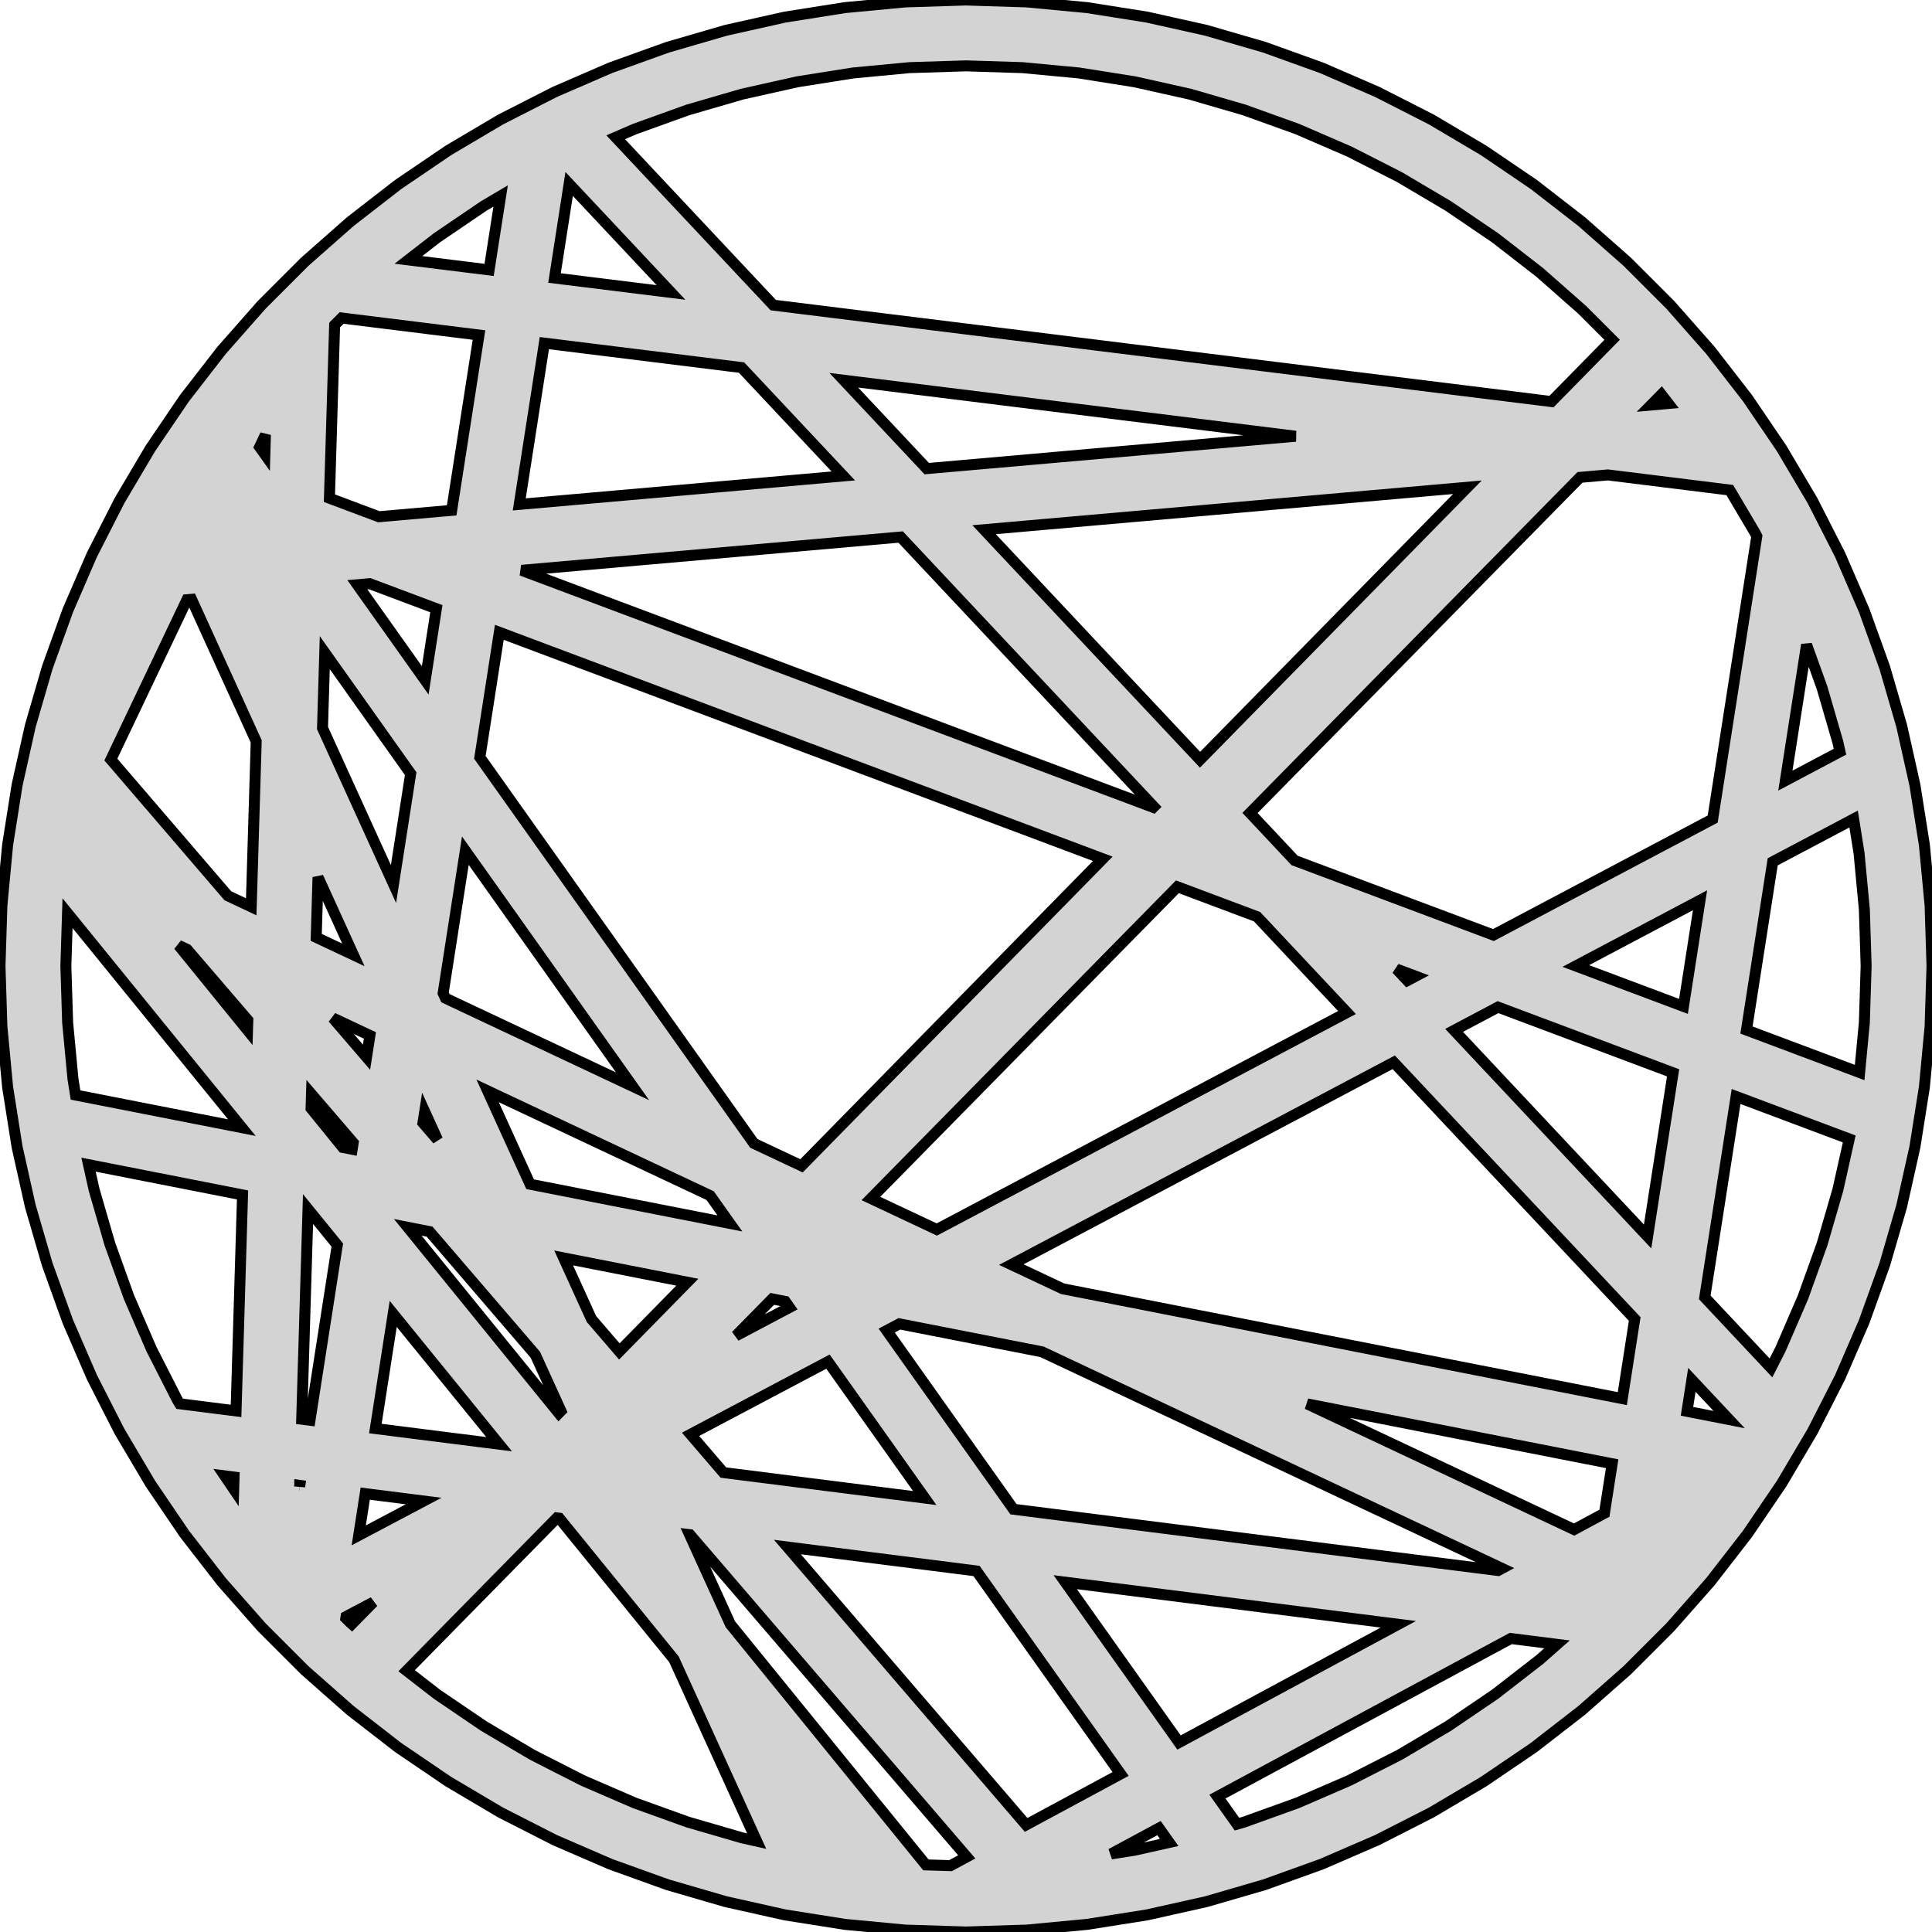 <?xml version="1.0" standalone="no"?>
<!DOCTYPE svg PUBLIC "-//W3C//DTD SVG 1.1//EN" "http://www.w3.org/Graphics/SVG/1.1/DTD/svg11.dtd">
<svg width="88mm" height="88mm" viewBox="-44 -44 88 88" xmlns="http://www.w3.org/2000/svg" version="1.1">
<title>OpenSCAD Model</title>
<path d="
M 28.047,-33.903 L 25.863,-35.597 L 23.576,-37.15 L 21.197,-38.557 L 18.734,-39.812 L 16.198,-40.91
 L 13.597,-41.846 L 10.942,-42.618 L 8.245,-43.221 L 5.515,-43.653 L 2.763,-43.913 L 0,-44
 L -2.763,-43.913 L -5.515,-43.653 L -8.245,-43.221 L -10.942,-42.618 L -13.597,-41.846 L -16.198,-40.91
 L -18.734,-39.812 L -21.197,-38.557 L -23.576,-37.15 L -25.863,-35.597 L -28.047,-33.903 L -30.12,-32.075
 L -32.075,-30.12 L -33.903,-28.047 L -35.597,-25.863 L -37.15,-23.576 L -38.557,-21.197 L -39.812,-18.734
 L -40.91,-16.198 L -41.846,-13.597 L -42.618,-10.942 L -43.221,-8.245 L -43.653,-5.515 L -43.913,-2.763
 L -44,-0 L -43.913,2.763 L -43.653,5.515 L -43.221,8.245 L -42.618,10.942 L -41.846,13.597
 L -40.91,16.198 L -39.812,18.734 L -38.557,21.197 L -37.15,23.576 L -35.597,25.863 L -33.903,28.047
 L -32.075,30.12 L -30.12,32.075 L -28.047,33.903 L -25.863,35.597 L -23.576,37.15 L -21.197,38.557
 L -18.734,39.812 L -16.198,40.91 L -13.597,41.846 L -10.942,42.618 L -8.245,43.221 L -5.515,43.653
 L -2.763,43.913 L 0,44 L 2.763,43.913 L 5.515,43.653 L 8.245,43.221 L 10.942,42.618
 L 13.597,41.846 L 16.198,40.91 L 18.734,39.812 L 21.197,38.557 L 23.576,37.15 L 25.863,35.597
 L 28.047,33.903 L 30.12,32.075 L 32.075,30.12 L 33.903,28.047 L 35.597,25.863 L 37.15,23.576
 L 38.557,21.197 L 39.812,18.734 L 40.91,16.198 L 41.846,13.597 L 42.618,10.942 L 43.221,8.245
 L 43.653,5.515 L 43.913,2.763 L 44,-0 L 43.913,-2.763 L 43.653,-5.515 L 43.221,-8.245
 L 42.618,-10.942 L 41.846,-13.597 L 40.91,-16.198 L 39.812,-18.734 L 38.557,-21.197 L 37.15,-23.576
 L 35.597,-25.863 L 33.903,-28.047 L 32.075,-30.12 L 30.12,-32.075 z
M -8.779,-30.102 L -15.956,-37.747 L -15.093,-38.121 L -12.67,-38.993 L -10.196,-39.712 L -7.683,-40.274
 L -5.139,-40.677 L -2.574,-40.919 L 0,-41 L 2.574,-40.919 L 5.139,-40.677 L 7.683,-40.274
 L 10.196,-39.712 L 12.67,-38.993 L 15.093,-38.121 L 17.457,-37.098 L 19.752,-35.929 L 21.969,-34.617
 L 24.099,-33.17 L 26.134,-31.591 L 28.066,-29.888 L 29.431,-28.523 L 26.669,-25.709 z
M -18.743,-31.337 L -18.076,-35.622 L -13.436,-30.679 z
M -25.398,-32.162 L -24.099,-33.17 L -21.969,-34.617 L -21.197,-35.074 L -21.722,-31.706 z
M -28.995,-21.308 L -28.758,-29.196 L -28.439,-29.516 L -22.183,-28.74 L -23.427,-20.755 L -26.746,-20.463
 z
M -19.205,-28.371 L -10.224,-27.258 L -5.589,-22.321 L -20.349,-21.025 z
M -5.567,-26.681 L 15.014,-24.13 L -1.788,-22.655 z
M 31.674,-26.028 L 31.989,-25.621 L 31.205,-25.552 z
M -32.175,-23.64 L -31.91,-24.197 L -31.936,-23.304 z
M 14.965,-4.809 L 12.936,-6.971 L 27.965,-22.256 L 29.236,-22.368 L 34.789,-21.679 L 35.929,-19.752
 L 36.02,-19.573 L 34.011,-6.693 L 24.024,-1.41 z
M 0.824,-19.873 L 22.839,-21.806 L 10.66,-9.395 z
M -20.243,-18.023 L -2.977,-19.539 L 8.557,-7.252 L 8.53,-7.225 z
M -27.723,-17.366 L -27.162,-17.415 L -24.124,-16.275 L -24.632,-13.012 z
M -33.622,-3.199 L -38.951,-9.402 L -35.485,-16.684 L -35.275,-16.703 L -32.33,-10.231 L -32.557,-2.697
 z
M -9.663,8.08 L -22.143,-9.504 L -21.256,-15.199 L 6.231,-4.883 L -7.492,9.102 z
M 38.286,-14.634 L 38.993,-12.67 L 39.712,-10.196 L 39.809,-9.761 L 37.321,-8.444 z
M -29.31,-10.838 L -29.207,-14.274 L -25.294,-8.761 L -26.077,-3.734 z
M 35.549,2.916 L 36.744,-4.745 L 40.43,-6.695 L 40.677,-5.139 L 40.919,-2.574 L 41,-0
 L 40.919,2.574 L 40.704,4.851 z
M -23.71,1.467 L -23.815,1.237 L -22.804,-5.253 L -15.188,5.479 z
M -29.597,-1.304 L -29.515,-4.045 L -27.905,-0.508 z
M -4.331,10.59 L 9.629,-3.608 L 13.257,-2.246 L 17.354,2.119 L -1.329,12.003 z
M 27.777,-0.001 L 33.434,-2.994 L 32.68,1.839 z
M -40.56,5.876 L -40.677,5.139 L -40.919,2.574 L -41,-0 L -40.924,-2.407 L -32.983,7.363
 z
M -35.865,-0.939 L -35.48,-0.758 L -32.712,2.464 L -32.726,2.923 z
M 19.61,0.138 L 20.48,0.465 L 20.104,0.664 z
M 22.233,2.932 L 24.233,1.873 L 32.208,4.866 L 31.046,12.32 z
M -28.838,2.369 L -27.151,3.163 L -27.305,4.153 z
M 4.401,14.701 L 2.065,13.601 L 19.483,4.386 L 30.459,16.078 L 29.894,19.705 z
M -19.854,9.94 L -21.79,5.687 L -11.654,10.459 L -10.754,11.726 z
M -28.384,8.266 L -29.832,6.484 L -29.812,5.839 L -27.912,8.051 L -27.959,8.349 z
M 33.649,15.093 L 35.077,5.943 L 40.23,7.877 L 39.712,10.196 L 38.993,12.67 L 38.121,15.093
 L 37.098,17.457 L 36.665,18.306 z
M -24.735,7.145 L -24.655,6.633 L -24.07,7.918 z
M -35.817,19.94 L -35.929,19.752 L -37.098,17.457 L -38.121,15.093 L -38.993,12.67 L -39.712,10.196
 L -39.968,9.049 L -32.952,10.427 L -33.248,20.265 z
M -30.258,20.643 L -29.97,11.071 L -28.637,12.71 L -29.88,20.691 z
M -25.427,11.903 L -24.434,12.098 L -19.616,17.707 L -18.45,20.268 L -18.548,20.368 z
M -17.062,16.076 L -18.326,13.297 L -12.694,14.403 L -15.789,17.557 z
M -8.826,15.162 L -8.233,15.278 L -8.039,15.553 L -10.48,16.845 z
M -26.903,21.068 L -26.09,15.845 L -21.266,21.781 z
M 2.163,24.744 L -3.613,16.605 L -3.034,16.299 L 3.459,17.573 L 24.415,27.439 L 24.236,27.535
 z
M -11.051,23.073 L -12.546,21.332 L -6.287,18.02 L -1.879,24.233 z
M 32.84,20.283 L 33.063,18.852 L 34.761,20.66 z
M 15.539,19.945 L 29.431,22.671 L 29.08,24.925 L 27.699,25.669 z
M -33.764,23.224 L -33.339,23.278 L -33.355,23.826 z
M -30.349,23.656 L -30.342,23.657 L -30.35,23.711 z
M -27.364,24.033 L -24.704,24.37 L -27.66,25.934 z
M -10.196,39.712 L -12.67,38.993 L -15.093,38.121 L -17.457,37.098 L -19.752,35.929 L -21.969,34.617
 L -24.099,33.17 L -25.479,32.099 L -18.634,25.137 L -18.526,25.151 L -13.303,31.578 L -9.534,39.86
 z
M -1.826,40.943 L -10.732,29.984 L -12.59,25.902 L -12.573,25.904 L 0.035,40.579 L -0.705,40.978
 z
M -8.136,26.465 L 0.479,27.555 L 7.042,36.802 L 2.738,39.122 z
M 4.52,28.066 L 19.692,29.984 L 9.703,35.368 z
M -28.066,29.888 L -28.248,29.706 L -28.236,29.632 L -26.994,28.975 L -27.972,29.971 z
M 11.452,37.833 L 24.814,30.632 L 26.92,30.898 L 26.134,31.591 L 24.099,33.17 L 21.969,34.617
 L 19.752,35.929 L 17.457,37.098 L 15.093,38.121 L 12.67,38.993 L 12.343,39.088 z
M 8.791,39.267 L 9.256,39.922 L 7.683,40.274 L 6.609,40.444 z
" stroke="black" fill="lightgray" stroke-width="0.5"/>
</svg>
